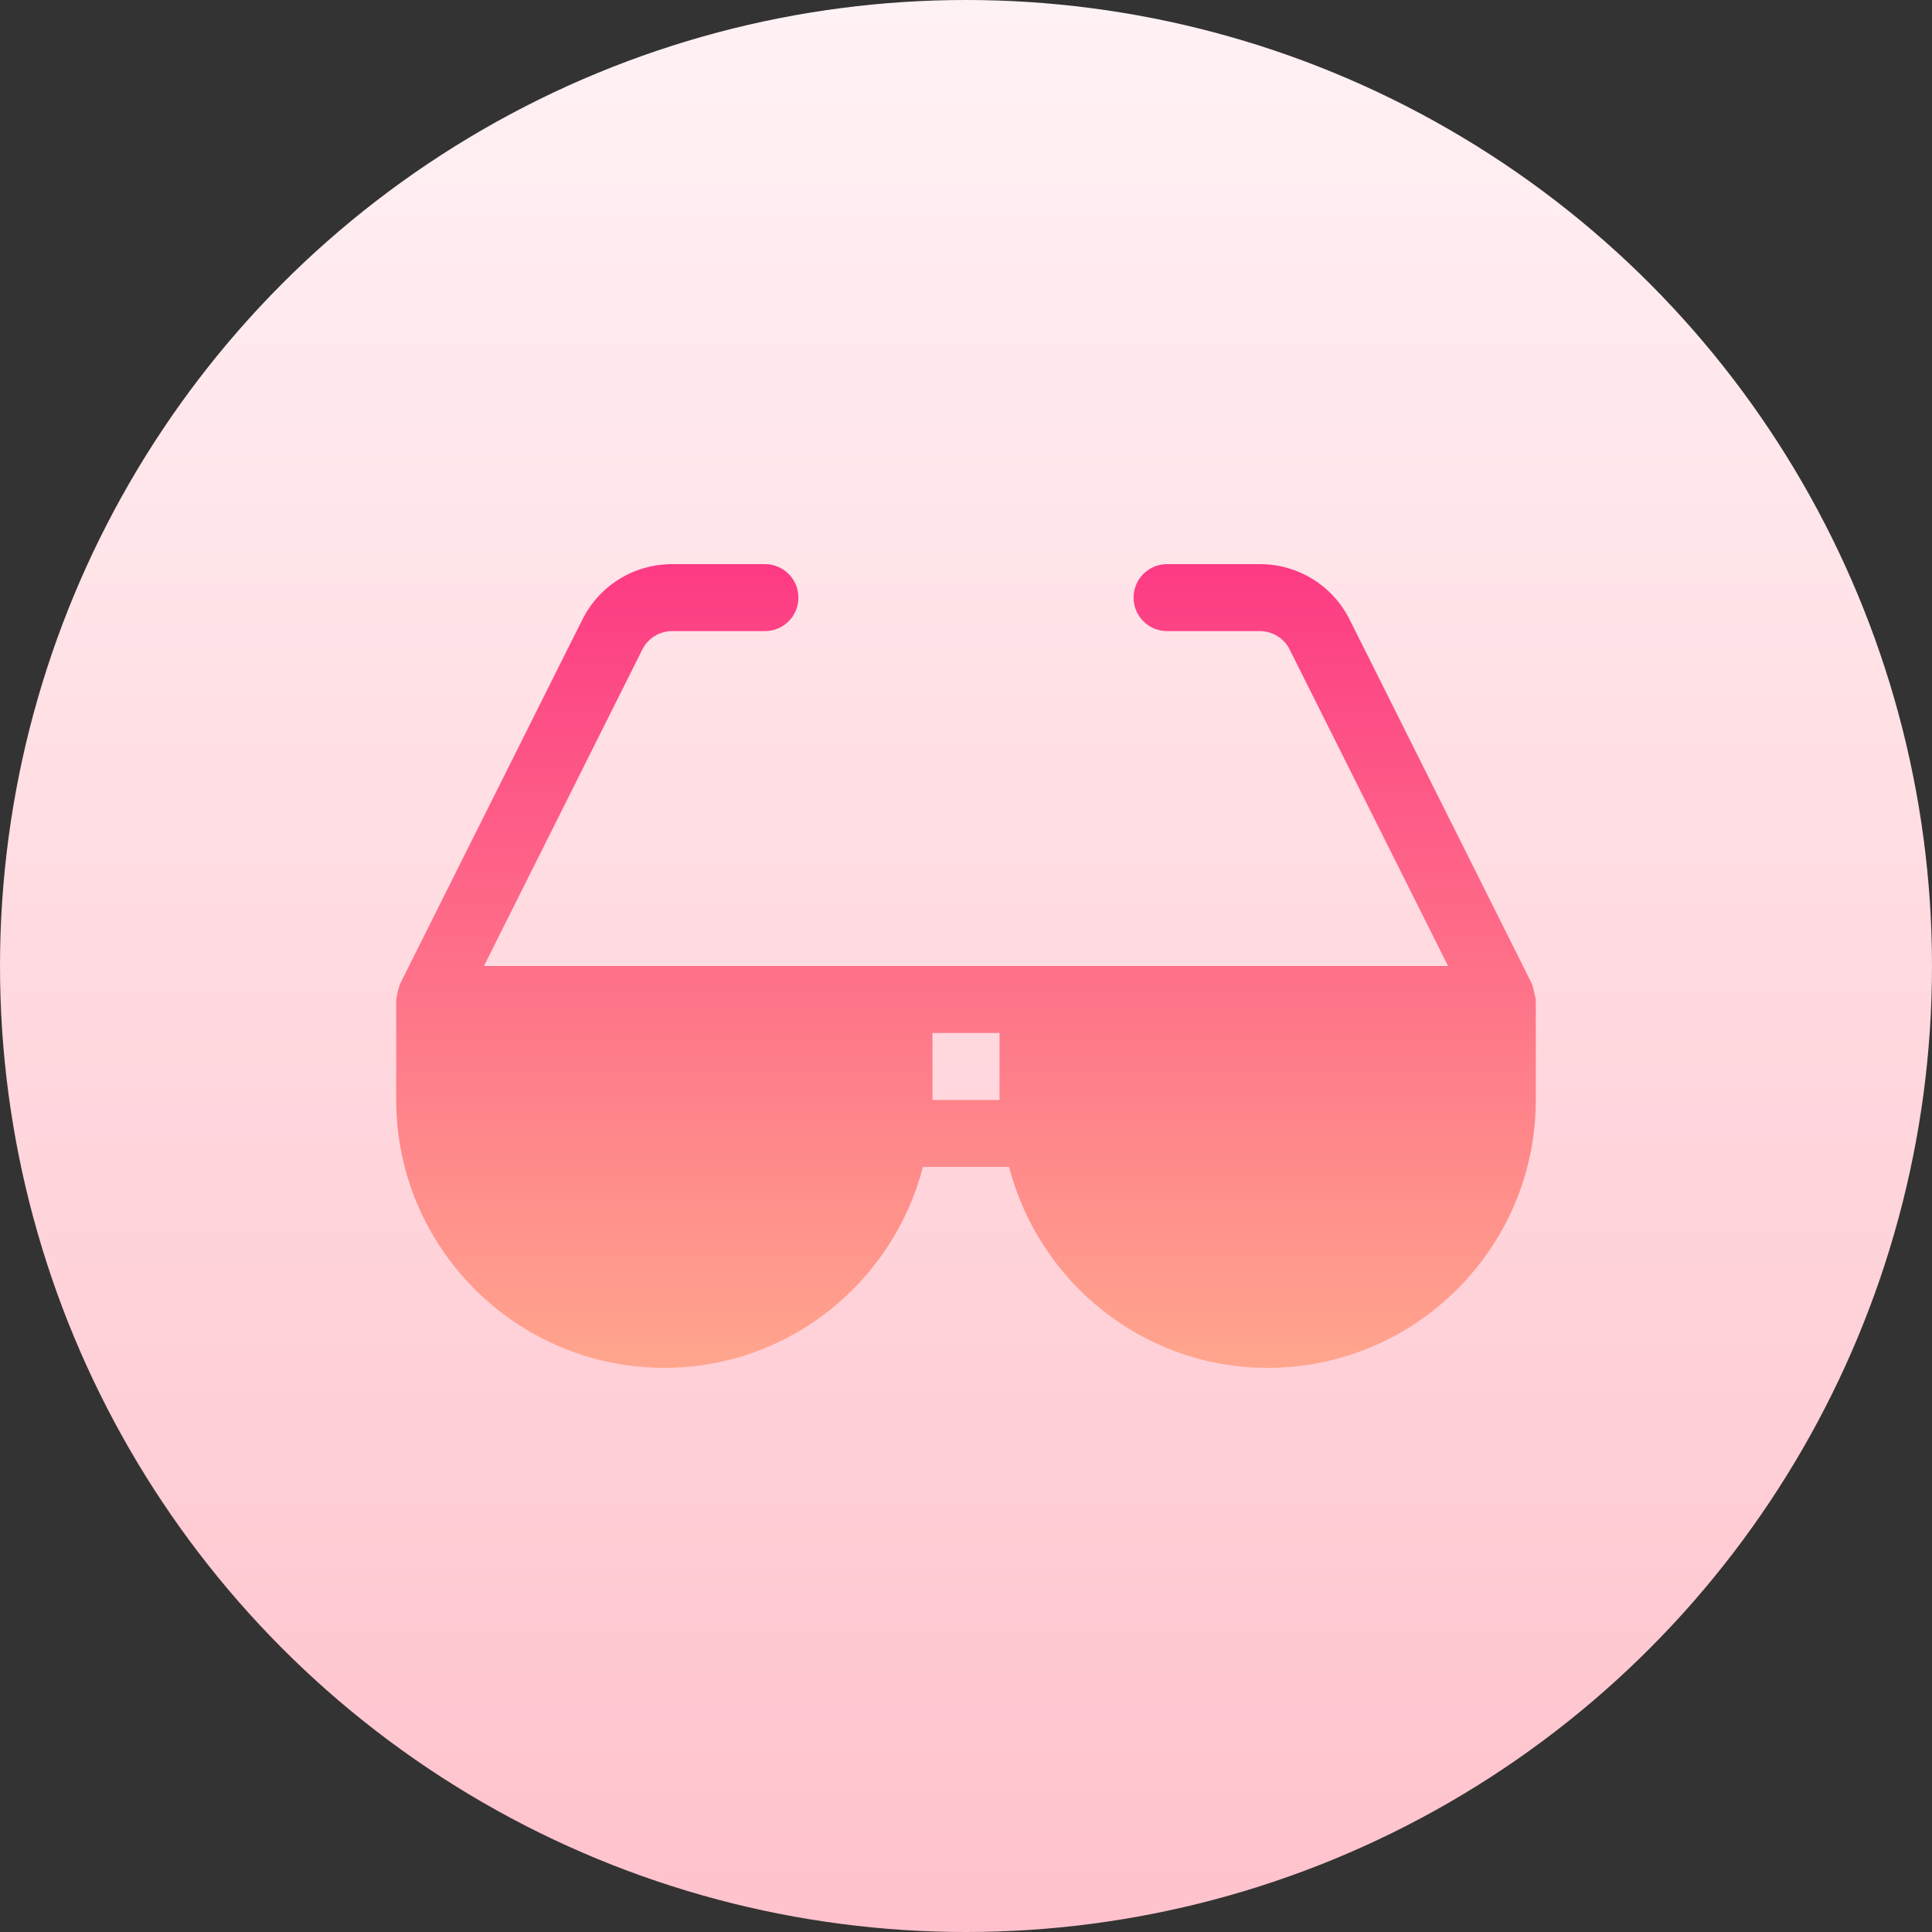 <svg id="Capa_1" enable-background="new 0 0 512 512" height="512" viewBox="0 0 512 512" width="512" xmlns="http://www.w3.org/2000/svg" xmlns:xlink="http://www.w3.org/1999/xlink"><rect x="0" y="0" width="512" height="512" fill="#333333" stroke="none"/><linearGradient id="SVGID_1_" gradientUnits="userSpaceOnUse" x1="256" x2="256" y1="512" y2="0"><stop offset="0" stop-color="#ffc2cc"/><stop offset="1" stop-color="#fff2f4"/></linearGradient><linearGradient id="SVGID_2_" gradientUnits="userSpaceOnUse" x1="256" x2="256" y1="362.5" y2="149.5"><stop offset="0" stop-color="#ffa68d"/><stop offset="1" stop-color="#fd3a84"/></linearGradient><g><g><circle cx="256" cy="256" fill="url(#SVGID_1_)" r="256"/></g><g><g><path d="m406.063 260.906-48.385-96.689c-4.545-9.075-13.678-14.717-23.836-14.717h-24.548c-4.91 0-8.883 3.969-8.883 8.875s3.973 8.875 8.883 8.875h24.548c3.392 0 6.436 1.881 7.946 4.906l41.957 83.844c-2.518 0-252.381 0-255.489 0l41.957-83.844c1.509-3.025 4.554-4.906 7.946-4.906h24.548c4.91 0 8.883-3.969 8.883-8.875s-3.973-8.875-8.883-8.875h-24.548c-10.157 0-19.291 5.642-23.837 14.717l-48.385 96.689c-1.089 3.829-.534 2.191-.937 3.969v26.625c0 39.149 31.877 71 71.059 71 33.012 0 60.59-22.715 68.536-53.25h22.811c7.946 30.535 35.524 53.25 68.536 53.25 39.181 0 71.059-31.851 71.059-71v-26.625c-.208-.998-.449-2.162-.938-3.969zm-141.181 30.594h-17.765v-17.75h17.765z" fill="url(#SVGID_2_)"/></g></g></g></svg>